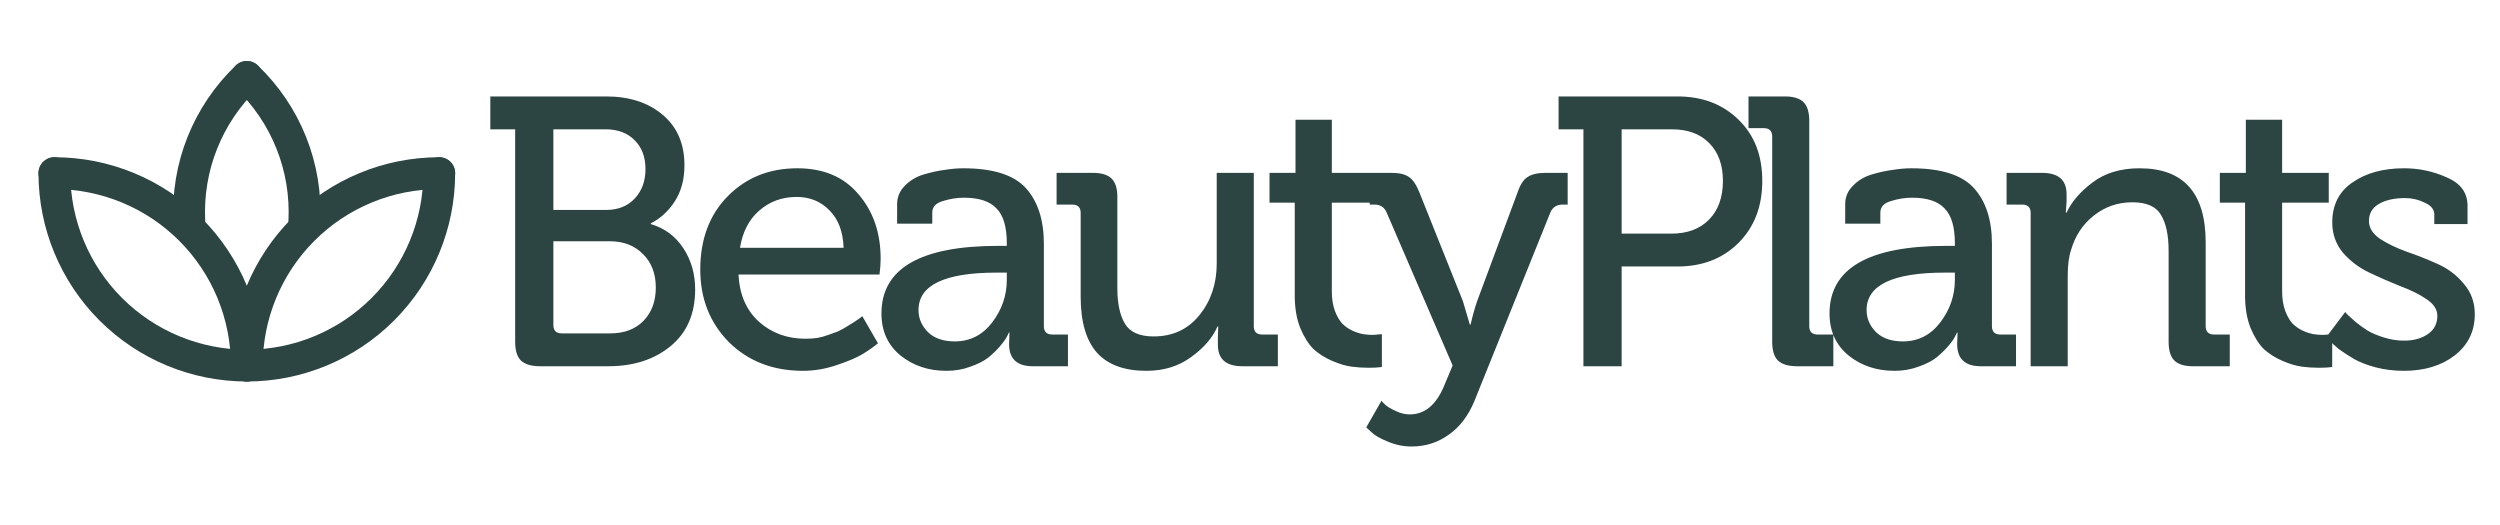 <svg width="157" height="33" viewBox="0 0 157 33" fill="none" xmlns="http://www.w3.org/2000/svg">
<path d="M32.352 21.464V8.12H30.792V6.056H38.064C39.52 6.056 40.704 6.44 41.616 7.208C42.528 7.976 42.984 9.032 42.984 10.376C42.984 11.256 42.784 12.008 42.384 12.632C41.984 13.256 41.48 13.72 40.872 14.024V14.072C41.736 14.328 42.416 14.832 42.912 15.584C43.408 16.336 43.656 17.2 43.656 18.176C43.656 19.712 43.136 20.904 42.096 21.752C41.072 22.584 39.776 23 38.208 23H33.912C33.368 23 32.968 22.88 32.712 22.64C32.472 22.4 32.352 22.008 32.352 21.464ZM34.752 13.184H38.064C38.816 13.184 39.416 12.944 39.864 12.464C40.312 11.984 40.536 11.368 40.536 10.616C40.536 9.864 40.312 9.264 39.864 8.816C39.416 8.352 38.8 8.12 38.016 8.12H34.752V13.184ZM34.752 20.408C34.752 20.76 34.928 20.936 35.28 20.936H38.328C39.208 20.936 39.904 20.672 40.416 20.144C40.928 19.616 41.184 18.92 41.184 18.056C41.184 17.192 40.92 16.496 40.392 15.968C39.864 15.424 39.168 15.152 38.304 15.152H34.752V20.408ZM43.977 16.928C43.977 15.024 44.553 13.488 45.705 12.32C46.857 11.152 48.313 10.568 50.073 10.568C51.721 10.568 53.001 11.112 53.913 12.2C54.841 13.272 55.305 14.624 55.305 16.256C55.305 16.528 55.281 16.856 55.233 17.24H46.377C46.441 18.504 46.873 19.496 47.673 20.216C48.473 20.92 49.441 21.272 50.577 21.272C50.833 21.272 51.081 21.256 51.321 21.224C51.577 21.176 51.809 21.112 52.017 21.032C52.241 20.952 52.441 20.88 52.617 20.816C52.793 20.736 52.969 20.64 53.145 20.528C53.337 20.416 53.481 20.328 53.577 20.264C53.673 20.2 53.793 20.12 53.937 20.024L54.153 19.856L55.137 21.56C54.865 21.784 54.545 22.008 54.177 22.232C53.809 22.456 53.265 22.688 52.545 22.928C51.841 23.168 51.137 23.288 50.433 23.288C48.545 23.288 46.993 22.688 45.777 21.488C44.577 20.272 43.977 18.752 43.977 16.928ZM46.473 15.56H52.977C52.945 14.552 52.649 13.768 52.089 13.208C51.545 12.648 50.857 12.368 50.025 12.368C49.113 12.368 48.329 12.656 47.673 13.232C47.033 13.792 46.633 14.568 46.473 15.56ZM55.355 19.688C55.355 16.856 57.803 15.44 62.699 15.44H63.227V15.272C63.227 14.248 63.011 13.52 62.578 13.088C62.163 12.64 61.483 12.416 60.538 12.416C60.09 12.416 59.642 12.488 59.194 12.632C58.763 12.76 58.547 13 58.547 13.352V14.048H56.339V12.824C56.339 12.376 56.498 11.992 56.819 11.672C57.139 11.336 57.538 11.096 58.019 10.952C58.514 10.808 58.962 10.712 59.362 10.664C59.763 10.6 60.139 10.568 60.49 10.568C62.362 10.568 63.675 10.984 64.427 11.816C65.178 12.648 65.555 13.816 65.555 15.32V20.48C65.555 20.832 65.731 21.008 66.082 21.008H67.067V23H64.859C63.867 23 63.37 22.536 63.37 21.608L63.395 20.888H63.346C63.362 20.888 63.322 20.976 63.227 21.152C63.147 21.312 63.002 21.512 62.794 21.752C62.602 21.976 62.362 22.208 62.075 22.448C61.786 22.672 61.41 22.864 60.947 23.024C60.483 23.2 59.978 23.288 59.434 23.288C58.315 23.288 57.355 22.968 56.554 22.328C55.755 21.672 55.355 20.792 55.355 19.688ZM57.682 19.472C57.682 20 57.883 20.464 58.282 20.864C58.682 21.248 59.242 21.44 59.962 21.44C60.922 21.44 61.706 21.04 62.315 20.24C62.922 19.44 63.227 18.552 63.227 17.576V17.12H62.602C59.322 17.12 57.682 17.904 57.682 19.472ZM67.866 18.632V13.376C67.866 13.024 67.69 12.848 67.338 12.848H66.354V10.856H68.634C69.178 10.856 69.57 10.976 69.81 11.216C70.05 11.456 70.17 11.832 70.17 12.344V18.104C70.17 19.064 70.33 19.808 70.65 20.336C70.97 20.864 71.57 21.128 72.45 21.128C73.65 21.128 74.61 20.68 75.33 19.784C76.05 18.888 76.41 17.808 76.41 16.544V10.856H78.738V20.48C78.738 20.832 78.914 21.008 79.266 21.008H80.25V23H78.018C76.994 23 76.482 22.552 76.482 21.656V21.2L76.506 20.504H76.458C76.154 21.208 75.602 21.848 74.802 22.424C74.018 23 73.082 23.288 71.994 23.288C70.618 23.288 69.586 22.912 68.898 22.16C68.21 21.392 67.866 20.216 67.866 18.632ZM81.31 18.56V12.728H79.726V10.856H81.358V7.52H83.638V10.856H86.566V12.728H83.638V18.296C83.638 18.76 83.702 19.168 83.83 19.52C83.958 19.856 84.11 20.12 84.286 20.312C84.478 20.504 84.694 20.656 84.934 20.768C85.19 20.88 85.414 20.952 85.606 20.984C85.814 21.016 86.022 21.032 86.23 21.032L86.782 20.984V23.048C86.558 23.08 86.286 23.096 85.966 23.096C85.582 23.096 85.214 23.072 84.862 23.024C84.51 22.976 84.11 22.856 83.662 22.664C83.214 22.472 82.822 22.224 82.486 21.92C82.166 21.6 81.886 21.152 81.646 20.576C81.422 20 81.31 19.328 81.31 18.56ZM88.657 28.04C88.129 28.04 87.625 27.936 87.145 27.728C86.665 27.536 86.321 27.336 86.113 27.128L85.801 26.84L86.761 25.16C86.777 25.208 86.857 25.296 87.001 25.424C87.145 25.552 87.361 25.68 87.649 25.808C87.937 25.952 88.233 26.024 88.537 26.024C89.465 26.024 90.177 25.44 90.673 24.272L91.225 22.952L87.073 13.328C86.929 13.008 86.681 12.848 86.329 12.848H86.017V10.856H87.385C87.881 10.856 88.249 10.944 88.489 11.12C88.729 11.28 88.945 11.6 89.137 12.08L91.873 18.92L92.305 20.384H92.353C92.481 19.824 92.617 19.336 92.761 18.92L95.305 12.08C95.465 11.6 95.673 11.28 95.929 11.12C96.185 10.944 96.561 10.856 97.057 10.856H98.449V12.848H98.137C97.769 12.848 97.513 13.008 97.369 13.328L92.593 25.184C92.209 26.112 91.673 26.816 90.985 27.296C90.297 27.792 89.521 28.04 88.657 28.04ZM99.439 23V8.12H97.879V6.056H105.343C106.911 6.056 108.191 6.544 109.183 7.52C110.175 8.48 110.671 9.76 110.671 11.36C110.671 12.96 110.175 14.256 109.183 15.248C108.191 16.24 106.911 16.736 105.343 16.736H101.839V23H99.439ZM101.839 14.672H104.959C105.967 14.672 106.759 14.376 107.335 13.784C107.911 13.192 108.199 12.384 108.199 11.36C108.199 10.352 107.911 9.56 107.335 8.984C106.775 8.408 105.991 8.12 104.983 8.12H101.839V14.672ZM111.294 21.464V8.576C111.294 8.224 111.118 8.048 110.766 8.048H109.806V6.056H112.086C112.63 6.056 113.022 6.176 113.262 6.416C113.502 6.656 113.622 7.048 113.622 7.592V20.48C113.622 20.832 113.798 21.008 114.15 21.008H115.134V23H112.854C112.31 23 111.91 22.88 111.654 22.64C111.414 22.4 111.294 22.008 111.294 21.464ZM114.894 19.688C114.894 16.856 117.342 15.44 122.238 15.44H122.766V15.272C122.766 14.248 122.55 13.52 122.118 13.088C121.702 12.64 121.022 12.416 120.078 12.416C119.63 12.416 119.182 12.488 118.734 12.632C118.302 12.76 118.086 13 118.086 13.352V14.048H115.878V12.824C115.878 12.376 116.038 11.992 116.358 11.672C116.678 11.336 117.078 11.096 117.558 10.952C118.054 10.808 118.502 10.712 118.902 10.664C119.302 10.6 119.678 10.568 120.03 10.568C121.902 10.568 123.214 10.984 123.966 11.816C124.718 12.648 125.094 13.816 125.094 15.32V20.48C125.094 20.832 125.27 21.008 125.622 21.008H126.606V23H124.398C123.406 23 122.91 22.536 122.91 21.608L122.934 20.888H122.886C122.902 20.888 122.862 20.976 122.766 21.152C122.686 21.312 122.542 21.512 122.334 21.752C122.142 21.976 121.902 22.208 121.614 22.448C121.326 22.672 120.95 22.864 120.486 23.024C120.022 23.2 119.518 23.288 118.974 23.288C117.854 23.288 116.894 22.968 116.094 22.328C115.294 21.672 114.894 20.792 114.894 19.688ZM117.222 19.472C117.222 20 117.422 20.464 117.822 20.864C118.222 21.248 118.782 21.44 119.502 21.44C120.462 21.44 121.246 21.04 121.854 20.24C122.462 19.44 122.766 18.552 122.766 17.576V17.12H122.142C118.862 17.12 117.222 17.904 117.222 19.472ZM127.525 23V13.376C127.525 13.024 127.349 12.848 126.997 12.848H126.013V10.856H128.245C129.269 10.856 129.781 11.304 129.781 12.2V12.656L129.733 13.352H129.781C130.101 12.664 130.645 12.032 131.413 11.456C132.197 10.864 133.181 10.568 134.365 10.568C137.133 10.568 138.517 12.12 138.517 15.224V20.48C138.517 20.832 138.693 21.008 139.045 21.008H140.029V23H137.725C137.181 23 136.789 22.88 136.549 22.64C136.309 22.4 136.189 22.008 136.189 21.464V15.752C136.189 14.776 136.029 14.024 135.709 13.496C135.405 12.968 134.805 12.704 133.909 12.704C132.997 12.704 132.189 12.984 131.485 13.544C130.797 14.088 130.325 14.8 130.069 15.68C129.925 16.096 129.853 16.64 129.853 17.312V23H127.525ZM140.99 18.56V12.728H139.406V10.856H141.038V7.52H143.318V10.856H146.246V12.728H143.318V18.296C143.318 18.76 143.382 19.168 143.51 19.52C143.638 19.856 143.79 20.12 143.966 20.312C144.158 20.504 144.374 20.656 144.614 20.768C144.87 20.88 145.094 20.952 145.286 20.984C145.494 21.016 145.702 21.032 145.91 21.032L146.462 20.984V23.048C146.238 23.08 145.966 23.096 145.646 23.096C145.262 23.096 144.894 23.072 144.542 23.024C144.19 22.976 143.79 22.856 143.342 22.664C142.894 22.472 142.502 22.224 142.166 21.92C141.846 21.6 141.566 21.152 141.326 20.576C141.102 20 140.99 19.328 140.99 18.56ZM146.105 21.152L147.281 19.592C147.313 19.64 147.369 19.704 147.449 19.784C147.529 19.864 147.689 20.008 147.929 20.216C148.185 20.424 148.441 20.608 148.697 20.768C148.969 20.928 149.313 21.072 149.729 21.2C150.145 21.328 150.561 21.392 150.977 21.392C151.569 21.392 152.065 21.256 152.465 20.984C152.865 20.712 153.065 20.328 153.065 19.832C153.065 19.432 152.833 19.08 152.369 18.776C151.921 18.472 151.369 18.2 150.713 17.96C150.073 17.704 149.433 17.424 148.793 17.12C148.153 16.816 147.601 16.4 147.137 15.872C146.689 15.328 146.465 14.696 146.465 13.976C146.465 12.872 146.889 12.032 147.737 11.456C148.585 10.864 149.665 10.568 150.977 10.568C151.921 10.568 152.817 10.76 153.665 11.144C154.529 11.512 154.961 12.104 154.961 12.92V14.072H152.873V13.472C152.873 13.152 152.673 12.904 152.273 12.728C151.889 12.536 151.481 12.44 151.049 12.44C150.345 12.44 149.785 12.568 149.369 12.824C148.969 13.064 148.769 13.416 148.769 13.88C148.769 14.296 148.993 14.664 149.441 14.984C149.905 15.288 150.465 15.56 151.121 15.8C151.777 16.024 152.425 16.28 153.065 16.568C153.721 16.856 154.273 17.272 154.721 17.816C155.185 18.344 155.417 18.984 155.417 19.736C155.417 20.808 154.993 21.672 154.145 22.328C153.313 22.968 152.249 23.288 150.953 23.288C150.345 23.288 149.761 23.216 149.201 23.072C148.657 22.928 148.201 22.752 147.833 22.544C147.481 22.336 147.161 22.128 146.873 21.92C146.601 21.696 146.409 21.512 146.297 21.368L146.105 21.152Z" fill="#2C4543"/>
<path d="M3.417 10.875C3.417 14.08 4.69 17.153 6.956 19.419C9.222 21.685 12.296 22.958 15.5 22.958C18.705 22.958 21.779 21.685 24.044 19.419C26.311 17.153 27.584 14.08 27.584 10.875" stroke="#2C4543" stroke-width="2" stroke-linecap="round" stroke-linejoin="round"/>
<path d="M15.5 22.958C15.5 19.754 16.773 16.68 19.039 14.414C21.305 12.148 24.379 10.875 27.583 10.875" stroke="#2C4543" stroke-width="2" stroke-linecap="round" stroke-linejoin="round"/>
<path d="M3.417 10.875C5.004 10.875 6.575 11.188 8.041 11.795C9.507 12.402 10.839 13.292 11.961 14.414C13.083 15.536 13.973 16.868 14.581 18.334C15.188 19.8 15.5 21.372 15.5 22.958" stroke="#2C4543" stroke-width="2" stroke-linecap="round" stroke-linejoin="round"/>
<path d="M15.5 4.833C16.718 5.996 17.671 7.407 18.294 8.971C18.918 10.535 19.197 12.214 19.113 13.896" stroke="#2C4543" stroke-width="2" stroke-linecap="round" stroke-linejoin="round"/>
<path d="M11.888 13.896C11.804 12.214 12.083 10.535 12.706 8.971C13.33 7.407 14.283 5.996 15.501 4.833" stroke="#2C4543" stroke-width="2" stroke-linecap="round" stroke-linejoin="round"/>
</svg>
